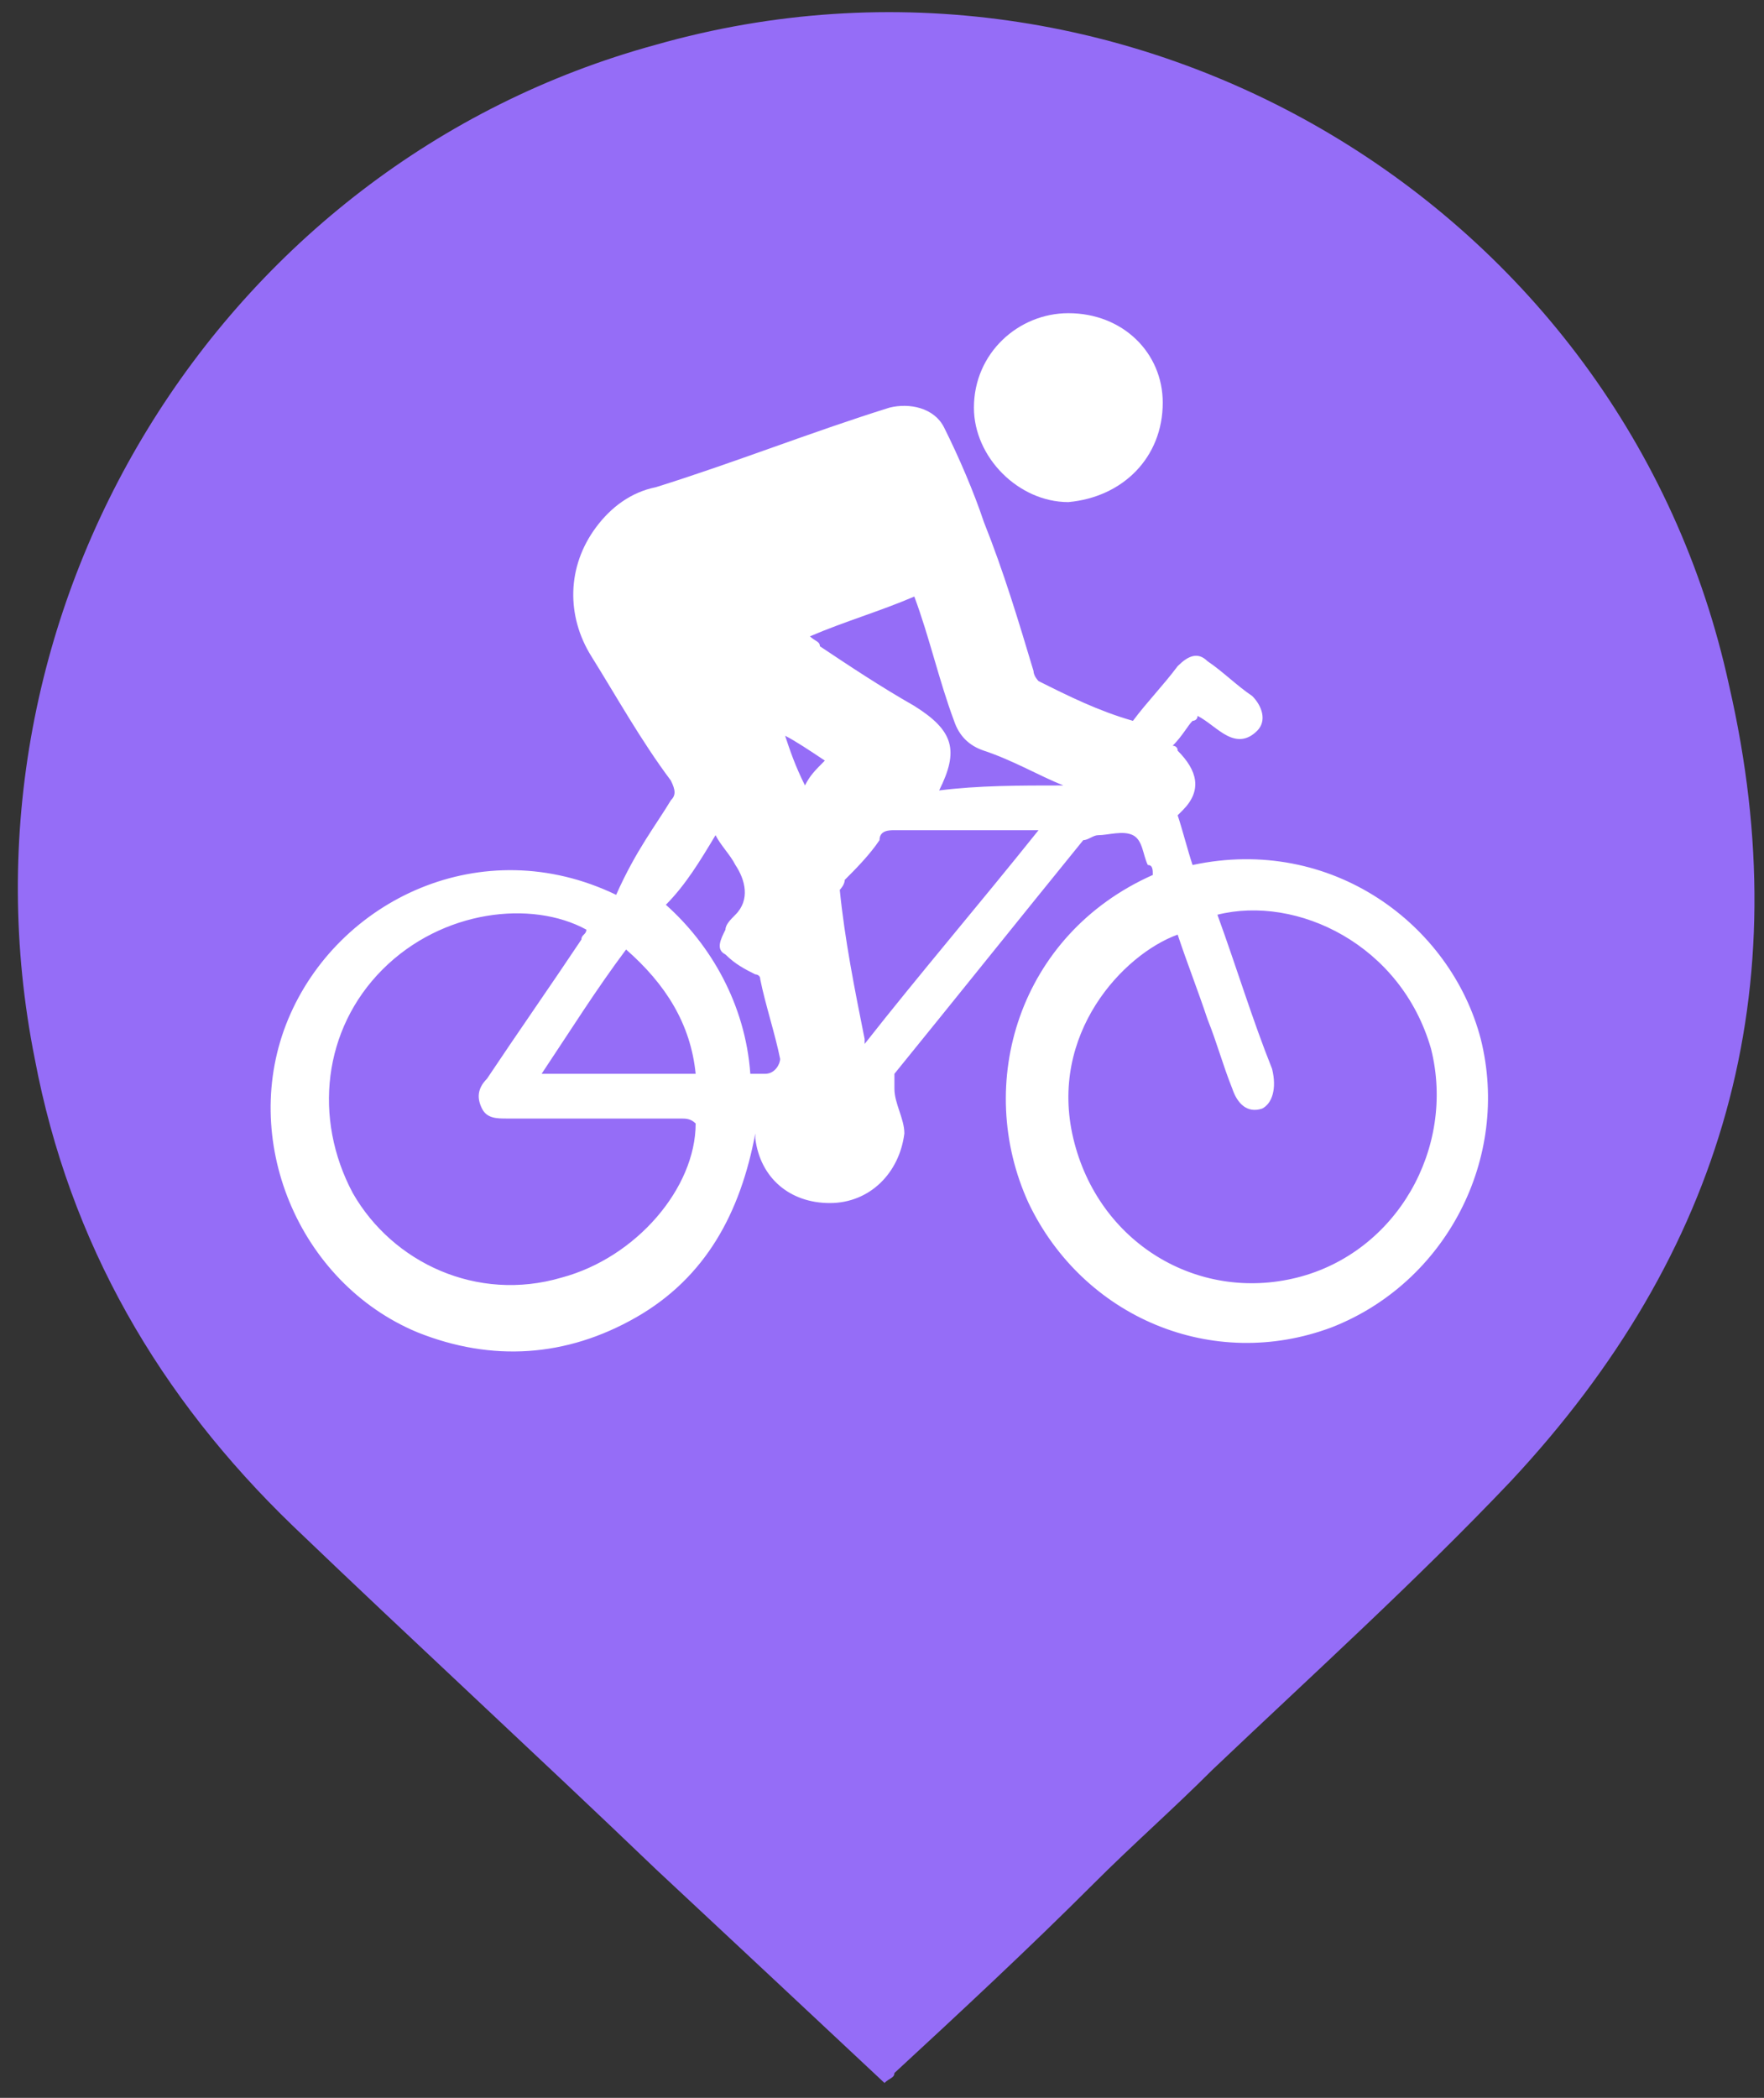 <?xml version="1.0" encoding="utf-8"?>
<!-- Generator: Adobe Illustrator 21.0.0, SVG Export Plug-In . SVG Version: 6.00 Build 0)  -->
<svg version="1.1" id="Layer_1" xmlns="http://www.w3.org/2000/svg" xmlns:xlink="http://www.w3.org/1999/xlink" x="0px" y="0px"
	 viewBox="0 0 35.5 42.2" style="enable-background:new 0 0 35.5 42.2;" xml:space="preserve">
<rect x="0" y="0" width="35.5" height="42.2" fill="#333333" stroke="none"/>
<style type="text/css">
	.st0{fill:#956DF7;}
	.st1{fill:#FFFFFF;}
</style>
<g>
	<g>
		<path class="st0" d="M17.8,41.9c-1.6-1.5-3.1-2.9-4.6-4.3c-2.4-2.3-4.9-4.6-7.3-6.9c-2.7-2.6-4.5-5.7-5.2-9.4
			c-1.8-9,3.7-18,12.5-20.4c9.5-2.7,19.5,3.2,21.6,12.9c1.4,6.1-0.1,11.4-4.4,16c-1.9,2-4,3.9-6,5.8c-0.8,0.8-1.6,1.5-2.4,2.3
			c-1.3,1.3-2.7,2.6-4,3.8C18,41.8,17.9,41.8,17.8,41.9z"/>
	</g>
</g>
<g>
	<g>
		<path class="st1" d="M13.5,16.1c0.1-0.1,0.1-0.2,0-0.4c-0.6-0.8-1.1-1.7-1.6-2.5s-0.5-1.8,0.1-2.6c0.3-0.4,0.7-0.7,1.2-0.8
			c1.6-0.5,3.1-1.1,4.7-1.6c0.4-0.1,0.9,0,1.1,0.4c0.3,0.6,0.6,1.3,0.8,1.9c0.4,1,0.7,2,1,3c0,0.1,0.1,0.2,0.1,0.2
			c0.6,0.3,1.2,0.6,1.9,0.8c0.3-0.4,0.6-0.7,0.9-1.1c0.2-0.2,0.4-0.3,0.6-0.1c0.3,0.2,0.6,0.5,0.9,0.7c0.2,0.2,0.3,0.5,0.1,0.7
			c-0.2,0.2-0.4,0.2-0.6,0.1c-0.2-0.1-0.4-0.3-0.6-0.4c0,0.1-0.1,0.1-0.1,0.1c-0.1,0.1-0.2,0.3-0.4,0.5c0,0,0.1,0,0.1,0.1
			c0.4,0.4,0.5,0.8,0.1,1.2l-0.1,0.1c0.1,0.3,0.2,0.7,0.3,1c2.8-0.6,5.2,1.2,5.8,3.5c0.6,2.4-0.7,4.9-3,5.8c-2.4,0.9-5-0.2-6.1-2.5
			c-1.1-2.4-0.2-5.4,2.5-6.6c0-0.1,0-0.2-0.1-0.2c-0.1-0.2-0.1-0.5-0.3-0.6c-0.2-0.1-0.5,0-0.7,0c-0.1,0-0.2,0.1-0.3,0.1
			c-1.3,1.6-2.5,3.1-3.8,4.7c0,0.1,0,0.2,0,0.3c0,0.3,0.2,0.6,0.2,0.9c-0.1,0.8-0.7,1.4-1.5,1.4c-0.8,0-1.4-0.5-1.5-1.3v-0.1
			c-0.3,1.6-1,2.9-2.4,3.7c-1.4,0.8-2.9,0.9-4.4,0.3c-2.4-1-3.6-3.9-2.6-6.3s3.9-3.8,6.6-2.5C12.8,17.1,13.2,16.6,13.5,16.1z
			 M25.6,21.5L25.6,21.5c0.1,0.4,0,0.7-0.2,0.8c-0.3,0.1-0.5-0.1-0.6-0.4c-0.2-0.5-0.3-0.9-0.5-1.4c-0.2-0.6-0.4-1.1-0.6-1.7
			c-1.1,0.4-2.6,2-2.1,4.1s2.5,3.3,4.5,2.8s3.2-2.6,2.7-4.6c-0.6-2.1-2.7-3.1-4.3-2.7C24.9,19.5,25.2,20.5,25.6,21.5z M13.7,22.5
			c-1.2,0-2.3,0-3.5,0c-0.2,0-0.4,0-0.5-0.2s-0.1-0.4,0.1-0.6c0.6-0.9,1.3-1.9,1.9-2.8c0-0.1,0.1-0.1,0.1-0.2
			c-1.1-0.6-2.9-0.4-4.1,0.8c-1.2,1.2-1.4,3-0.6,4.5c0.8,1.4,2.5,2.2,4.2,1.7c1.5-0.4,2.7-1.8,2.7-3.1
			C13.9,22.5,13.8,22.5,13.7,22.5z M20.9,16.7c-0.1,0-0.2,0-0.3,0c-0.9,0-1.7,0-2.6,0c-0.1,0-0.3,0-0.3,0.2
			c-0.2,0.3-0.5,0.6-0.7,0.8c0,0.1-0.1,0.2-0.1,0.2c0.1,1,0.3,2,0.5,3V21C18.5,19.6,19.7,18.2,20.9,16.7z M21.4,15.8
			C21.4,15.7,21.4,15.7,21.4,15.8c-0.5-0.2-1-0.5-1.6-0.7c-0.3-0.1-0.5-0.3-0.6-0.6c-0.3-0.8-0.5-1.7-0.8-2.5
			c-0.7,0.3-1.4,0.5-2.1,0.8c0.1,0.1,0.2,0.1,0.2,0.2c0.6,0.4,1.2,0.8,1.9,1.2c0.8,0.5,0.9,0.9,0.5,1.7
			C19.7,15.8,20.5,15.8,21.4,15.8z M14,21.6c-0.1-1-0.6-1.8-1.4-2.5c-0.6,0.8-1.1,1.6-1.7,2.5C11.9,21.6,12.9,21.6,14,21.6z
			 M15.1,21.6c0.1,0,0.2,0,0.3,0c0.2,0,0.3-0.2,0.3-0.3c-0.1-0.5-0.3-1.1-0.4-1.6c0-0.1-0.1-0.1-0.1-0.1c-0.2-0.1-0.4-0.2-0.6-0.4
			c-0.2-0.1-0.1-0.3,0-0.5c0-0.1,0.1-0.2,0.2-0.3c0.3-0.3,0.2-0.7,0-1c-0.1-0.2-0.3-0.4-0.4-0.6c-0.3,0.5-0.6,1-1,1.4
			C14.3,19,15,20.2,15.1,21.6z M16.2,15.8c0.1-0.2,0.2-0.3,0.4-0.5c-0.3-0.2-0.6-0.4-0.8-0.5l0,0C15.9,15.1,16,15.4,16.2,15.8z"/>
		<path class="st1" d="M23.4,8.1c0-1-0.8-1.8-1.9-1.8c-1,0-1.9,0.8-1.9,1.9c0,1,0.9,1.9,1.9,1.9C22.6,10,23.4,9.2,23.4,8.1z"/>
	</g>
</g>
</svg>
